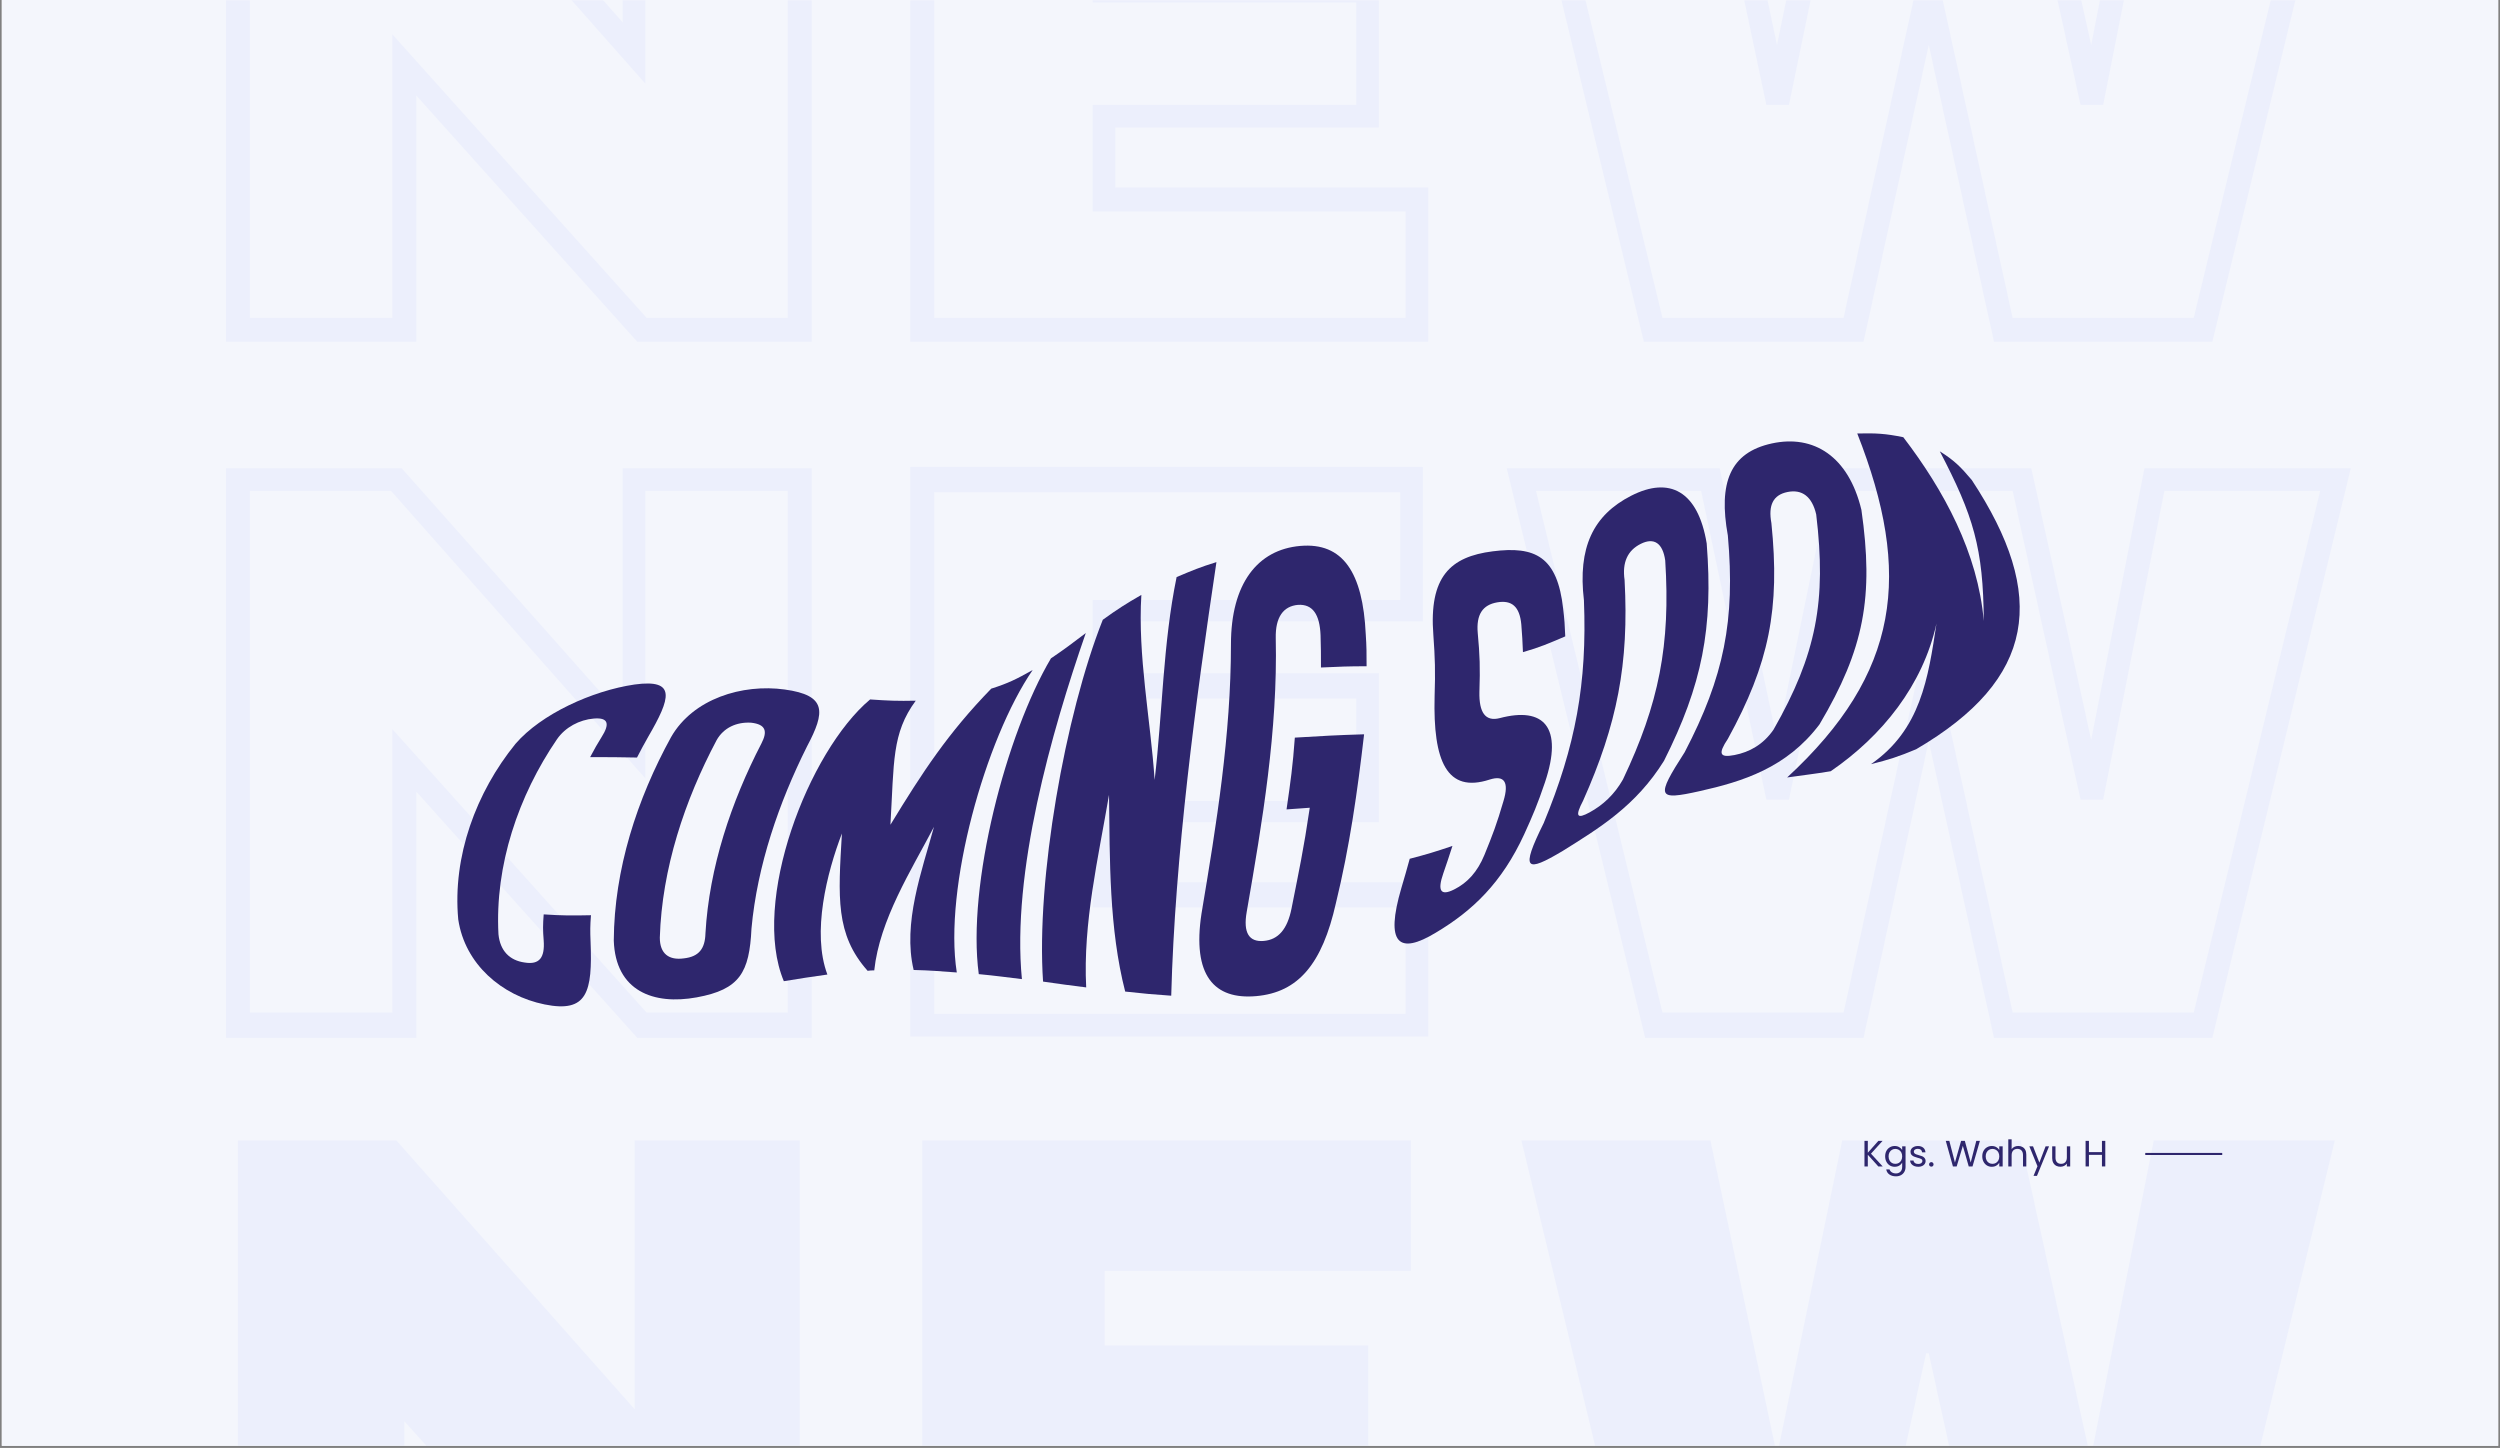 <svg xmlns="http://www.w3.org/2000/svg" xmlns:xlink="http://www.w3.org/1999/xlink" width="1200" zoomAndPan="magnify" viewBox="0 0 900 521.25" height="695" preserveAspectRatio="xMidYMid meet" version="1.0"><rect x="0" y="0" width="900" height="521.25" fill="#808080" stroke="none"/><defs><filter x="0%" y="0%" width="100%" height="100%" id="604e622444"><feColorMatrix values="0 0 0 0 1 0 0 0 0 1 0 0 0 0 1 0 0 0 1 0" color-interpolation-filters="sRGB"/></filter><g/><clipPath id="45314659ac"><path d="M 0.648 0 L 899.352 0 L 899.352 520.5 L 0.648 520.5 Z M 0.648 0 " clip-rule="nonzero"/></clipPath><clipPath id="9cab05a81c"><path d="M 81 0 L 849 0 L 849 520.5 L 81 520.5 Z M 81 0 " clip-rule="nonzero"/></clipPath><mask id="3193d2c432"><g filter="url(#604e622444)"><rect x="-90" width="1080" fill="#000000" y="-52.125" height="625.5" fill-opacity="0.039"/></g></mask><clipPath id="8eb019fb42"><path d="M 0.172 0 L 766 0 L 766 520.5 L 0.172 520.5 Z M 0.172 0 " clip-rule="nonzero"/></clipPath><clipPath id="67669e6606"><rect x="0" width="768" y="0" height="521"/></clipPath></defs><g clip-path="url(#45314659ac)"><path fill="#ffffff" d="M 0.648 0 L 899.352 0 L 899.352 520.5 L 0.648 520.5 Z M 0.648 0 " fill-opacity="1" fill-rule="nonzero"/><path fill="#f4f6fc" d="M 0.648 0 L 899.352 0 L 899.352 520.5 L 0.648 520.5 Z M 0.648 0 " fill-opacity="1" fill-rule="nonzero"/></g><g clip-path="url(#9cab05a81c)"><g mask="url(#3193d2c432)"><g transform="matrix(1, 0, 0, 1, 81, 0)"><g clip-path="url(#67669e6606)"><g clip-path="url(#8eb019fb42)"><path fill="#233dff" d="M 143.172 -242.543 L 63.609 -332.145 L 0.34 -332.145 L 0.34 -127.066 L 68.879 -127.066 L 68.879 -215.711 L 148.441 -127.066 L 211.23 -127.066 L 211.23 -332.145 L 143.172 -332.145 Z M 151.316 -323.523 L 202.602 -323.523 L 202.602 -135.691 L 151.797 -135.691 L 60.254 -237.754 L 60.254 -135.691 L 8.969 -135.691 L 8.969 -323.523 L 59.773 -323.523 L 151.316 -220.023 Z M 320.508 -204.211 L 415.406 -204.211 L 415.406 -257.879 L 320.508 -257.879 L 320.508 -276.562 L 431.223 -276.562 L 431.223 -332.145 L 246.695 -332.145 L 246.695 -127.066 L 433.141 -127.066 L 433.141 -183.129 L 320.508 -183.129 Z M 424.992 -174.504 L 424.992 -135.691 L 255.324 -135.691 L 255.324 -323.523 L 423.074 -323.523 L 423.074 -284.711 L 312.359 -284.711 L 312.359 -249.254 L 407.258 -249.254 L 407.258 -212.355 L 312.359 -212.355 L 312.359 -174.023 L 424.992 -174.023 Z M 589.871 -127.066 L 613.355 -233.918 L 636.84 -127.066 L 715.441 -127.066 L 765.289 -332.145 L 691 -332.145 L 671.828 -234.398 L 650.262 -332.145 L 578.844 -332.145 L 558.715 -234.398 L 538.105 -332.145 L 461.418 -332.145 L 511.266 -127.066 Z M 531.395 -323.523 L 554.883 -212.355 L 563.027 -212.355 L 586.035 -323.523 L 643.551 -323.523 L 667.992 -212.355 L 676.141 -212.355 L 698.188 -323.523 L 754.266 -323.523 L 708.734 -135.691 L 643.551 -135.691 L 617.188 -255.48 L 609.039 -255.48 L 582.68 -135.691 L 517.496 -135.691 L 471.965 -323.523 Z M 143.172 8.055 L 63.609 -82.027 L 0.34 -82.027 L 0.34 123.055 L 68.879 123.055 L 68.879 34.41 L 148.441 123.055 L 211.23 123.055 L 211.23 -82.027 L 143.172 -82.027 Z M 151.316 -73.402 L 202.602 -73.402 L 202.602 114.43 L 151.797 114.43 L 60.254 12.367 L 60.254 114.43 L 8.969 114.43 L 8.969 -73.402 L 59.773 -73.402 L 151.316 30.098 Z M 320.508 45.91 L 415.406 45.91 L 415.406 -7.758 L 320.508 -7.758 L 320.508 -26.445 L 431.223 -26.445 L 431.223 -82.027 L 246.695 -82.027 L 246.695 123.055 L 433.141 123.055 L 433.141 67.473 L 320.508 67.473 Z M 424.992 75.617 L 424.992 114.43 L 255.324 114.43 L 255.324 -73.402 L 423.074 -73.402 L 423.074 -34.59 L 312.359 -34.59 L 312.359 0.867 L 407.258 0.867 L 407.258 37.762 L 312.359 37.762 L 312.359 76.098 L 424.992 76.098 Z M 671.828 16.199 L 650.262 -81.547 L 578.844 -81.547 L 558.715 16.199 L 538.105 -81.547 L 461.418 -81.547 L 510.785 123.055 L 589.871 123.055 L 613.355 16.199 L 636.84 123.055 L 715.441 123.055 L 765.289 -82.027 L 691 -82.027 Z M 754.266 -73.402 L 708.734 114.43 L 643.551 114.43 L 617.188 -5.359 L 609.039 -5.359 L 582.68 114.43 L 517.496 114.43 L 471.965 -73.402 L 531.395 -73.402 L 554.883 37.762 L 563.027 37.762 L 586.035 -73.402 L 643.551 -73.402 L 667.992 37.762 L 676.141 37.762 L 698.188 -73.402 Z M 143.172 258.176 L 63.609 168.574 L 0.34 168.574 L 0.34 373.652 L 68.879 373.652 L 68.879 285.008 L 148.441 373.652 L 211.23 373.652 L 211.23 168.574 L 143.172 168.574 Z M 151.316 176.719 L 202.602 176.719 L 202.602 364.547 L 151.797 364.547 L 60.254 262.488 L 60.254 364.547 L 8.969 364.547 L 8.969 176.719 L 59.773 176.719 L 151.316 280.215 Z M 320.508 296.027 L 415.406 296.027 L 415.406 242.363 L 320.508 242.363 L 320.508 223.676 L 431.223 223.676 L 431.223 168.094 L 246.695 168.094 L 246.695 373.172 L 433.141 373.172 L 433.141 317.59 L 320.508 317.59 Z M 424.992 326.215 L 424.992 365.027 L 255.324 365.027 L 255.324 177.199 L 423.074 177.199 L 423.074 216.008 L 312.359 216.008 L 312.359 251.469 L 407.258 251.469 L 407.258 288.363 L 312.359 288.363 L 312.359 326.695 L 424.992 326.695 Z M 671.828 266.32 L 650.262 168.574 L 578.844 168.574 L 558.715 266.32 L 538.105 168.574 L 461.418 168.574 L 511.266 373.652 L 589.871 373.652 L 613.355 266.801 L 636.84 373.652 L 715.441 373.652 L 765.289 168.574 L 691 168.574 Z M 754.266 176.719 L 708.734 364.547 L 643.551 364.547 L 617.188 244.758 L 609.039 244.758 L 582.68 364.547 L 517.496 364.547 L 471.965 176.719 L 531.395 176.719 L 554.883 287.883 L 563.027 287.883 L 586.035 176.719 L 643.551 176.719 L 667.992 287.883 L 676.141 287.883 L 698.188 176.719 Z M 147.004 410.547 L 206.914 410.547 L 206.914 607.004 L 150.359 607.004 L 64.566 511.648 L 64.566 607.004 L 4.656 607.004 L 4.656 410.547 L 61.691 410.547 L 147.484 507.336 L 147.484 410.547 Z M 316.672 560.043 L 429.309 560.043 L 429.309 607.004 L 251.012 607.004 L 251.012 410.547 L 426.91 410.547 L 426.91 457.504 L 316.672 457.504 L 316.672 484.34 L 411.574 484.34 L 411.574 529.379 L 316.672 529.379 Z M 694.355 410.547 L 759.539 410.547 L 711.609 607.004 L 639.715 607.004 L 613.355 487.211 L 612.395 487.211 L 586.035 607.004 L 514.141 607.004 L 466.691 410.547 L 534.75 410.547 L 558.234 521.711 L 559.195 521.711 L 582.199 410.547 L 646.426 410.547 L 670.871 521.711 L 672.309 521.711 Z M 694.355 410.547 " fill-opacity="1" fill-rule="nonzero"/></g></g></g></g></g><path stroke-linecap="butt" transform="matrix(0.752, 0, 0, 0.749, 772.293, 415.053)" fill="none" stroke-linejoin="miter" d="M -0 0.497 L 36.845 0.497 " stroke="#2e266d" stroke-width="1" stroke-opacity="1" stroke-miterlimit="4"/><g fill="#2e266d" fill-opacity="1"><g transform="translate(670.193, 419.918)"><g><path d="M 6 0 L 2.219 -4.203 L 2.219 0 L 1.016 0 L 1.016 -9.203 L 2.219 -9.203 L 2.219 -4.938 L 6.016 -9.203 L 7.531 -9.203 L 3.359 -4.594 L 7.578 0 Z M 6 0 "/></g></g></g><g fill="#2e266d" fill-opacity="1"><g transform="translate(678.093, 419.918)"><g><path d="M 4 -7.359 C 4.625 -7.359 5.172 -7.219 5.641 -6.938 C 6.109 -6.664 6.457 -6.328 6.688 -5.922 L 6.688 -7.234 L 7.906 -7.234 L 7.906 0.156 C 7.906 0.82 7.766 1.41 7.484 1.922 C 7.203 2.43 6.801 2.832 6.281 3.125 C 5.758 3.414 5.148 3.562 4.453 3.562 C 3.504 3.562 2.711 3.336 2.078 2.891 C 1.441 2.441 1.066 1.832 0.953 1.062 L 2.141 1.062 C 2.273 1.5 2.547 1.848 2.953 2.109 C 3.367 2.379 3.867 2.516 4.453 2.516 C 5.109 2.516 5.645 2.305 6.062 1.891 C 6.477 1.484 6.688 0.906 6.688 0.156 L 6.688 -1.359 C 6.457 -0.93 6.109 -0.578 5.641 -0.297 C 5.172 -0.016 4.625 0.125 4 0.125 C 3.352 0.125 2.77 -0.031 2.25 -0.344 C 1.727 -0.664 1.316 -1.113 1.016 -1.688 C 0.711 -2.258 0.562 -2.91 0.562 -3.641 C 0.562 -4.379 0.711 -5.031 1.016 -5.594 C 1.316 -6.156 1.727 -6.586 2.25 -6.891 C 2.77 -7.203 3.352 -7.359 4 -7.359 Z M 6.688 -3.625 C 6.688 -4.176 6.578 -4.656 6.359 -5.062 C 6.141 -5.469 5.844 -5.773 5.469 -5.984 C 5.094 -6.203 4.68 -6.312 4.234 -6.312 C 3.785 -6.312 3.375 -6.203 3 -5.984 C 2.633 -5.773 2.344 -5.469 2.125 -5.062 C 1.906 -4.664 1.797 -4.191 1.797 -3.641 C 1.797 -3.086 1.906 -2.602 2.125 -2.188 C 2.344 -1.781 2.633 -1.469 3 -1.25 C 3.375 -1.039 3.785 -0.938 4.234 -0.938 C 4.68 -0.938 5.094 -1.039 5.469 -1.25 C 5.844 -1.469 6.141 -1.781 6.359 -2.188 C 6.578 -2.602 6.688 -3.082 6.688 -3.625 Z M 6.688 -3.625 "/></g></g></g><g fill="#2e266d" fill-opacity="1"><g transform="translate(687.008, 419.918)"><g><path d="M 3.578 0.125 C 3.023 0.125 2.523 0.031 2.078 -0.156 C 1.641 -0.352 1.289 -0.617 1.031 -0.953 C 0.781 -1.297 0.645 -1.688 0.625 -2.125 L 1.859 -2.125 C 1.898 -1.758 2.07 -1.461 2.375 -1.234 C 2.676 -1.004 3.07 -0.891 3.562 -0.891 C 4.02 -0.891 4.379 -0.988 4.641 -1.188 C 4.91 -1.395 5.047 -1.656 5.047 -1.969 C 5.047 -2.281 4.906 -2.516 4.625 -2.672 C 4.344 -2.828 3.906 -2.977 3.312 -3.125 C 2.781 -3.27 2.344 -3.414 2 -3.562 C 1.656 -3.707 1.363 -3.922 1.125 -4.203 C 0.883 -4.492 0.766 -4.867 0.766 -5.328 C 0.766 -5.703 0.875 -6.039 1.094 -6.344 C 1.312 -6.656 1.625 -6.898 2.031 -7.078 C 2.438 -7.266 2.898 -7.359 3.422 -7.359 C 4.223 -7.359 4.867 -7.156 5.359 -6.75 C 5.848 -6.344 6.113 -5.785 6.156 -5.078 L 4.953 -5.078 C 4.922 -5.461 4.766 -5.77 4.484 -6 C 4.211 -6.227 3.844 -6.344 3.375 -6.344 C 2.945 -6.344 2.602 -6.25 2.344 -6.062 C 2.094 -5.875 1.969 -5.629 1.969 -5.328 C 1.969 -5.098 2.039 -4.906 2.188 -4.75 C 2.344 -4.594 2.535 -4.469 2.766 -4.375 C 3.004 -4.281 3.332 -4.176 3.75 -4.062 C 4.27 -3.926 4.691 -3.789 5.016 -3.656 C 5.336 -3.52 5.613 -3.312 5.844 -3.031 C 6.082 -2.758 6.207 -2.406 6.219 -1.969 C 6.219 -1.57 6.109 -1.211 5.891 -0.891 C 5.672 -0.578 5.359 -0.328 4.953 -0.141 C 4.555 0.035 4.098 0.125 3.578 0.125 Z M 3.578 0.125 "/></g></g></g><g fill="#2e266d" fill-opacity="1"><g transform="translate(693.892, 419.918)"><g><path d="M 1.406 0.078 C 1.176 0.078 0.977 0 0.812 -0.156 C 0.656 -0.312 0.578 -0.504 0.578 -0.734 C 0.578 -0.961 0.656 -1.156 0.812 -1.312 C 0.977 -1.477 1.176 -1.562 1.406 -1.562 C 1.625 -1.562 1.805 -1.477 1.953 -1.312 C 2.109 -1.156 2.188 -0.961 2.188 -0.734 C 2.188 -0.504 2.109 -0.312 1.953 -0.156 C 1.805 0 1.625 0.078 1.406 0.078 Z M 1.406 0.078 "/></g></g></g><g fill="#2e266d" fill-opacity="1"><g transform="translate(696.661, 419.918)"><g/></g></g><g fill="#2e266d" fill-opacity="1"><g transform="translate(700.183, 419.918)"><g><path d="M 12.578 -9.203 L 9.922 0 L 8.562 0 L 6.438 -7.406 L 4.219 0 L 2.875 0.016 L 0.297 -9.203 L 1.578 -9.203 L 3.594 -1.406 L 5.812 -9.203 L 7.156 -9.203 L 9.266 -1.422 L 11.281 -9.203 Z M 12.578 -9.203 "/></g></g></g><g fill="#2e266d" fill-opacity="1"><g transform="translate(713.054, 419.918)"><g><path d="M 0.562 -3.641 C 0.562 -4.379 0.711 -5.031 1.016 -5.594 C 1.316 -6.156 1.727 -6.586 2.25 -6.891 C 2.77 -7.203 3.352 -7.359 4 -7.359 C 4.633 -7.359 5.18 -7.219 5.641 -6.938 C 6.109 -6.664 6.457 -6.328 6.688 -5.922 L 6.688 -7.234 L 7.906 -7.234 L 7.906 0 L 6.688 0 L 6.688 -1.344 C 6.457 -0.926 6.102 -0.578 5.625 -0.297 C 5.156 -0.016 4.609 0.125 3.984 0.125 C 3.348 0.125 2.77 -0.031 2.25 -0.344 C 1.727 -0.664 1.316 -1.113 1.016 -1.688 C 0.711 -2.258 0.562 -2.91 0.562 -3.641 Z M 6.688 -3.625 C 6.688 -4.176 6.578 -4.656 6.359 -5.062 C 6.141 -5.469 5.844 -5.773 5.469 -5.984 C 5.094 -6.203 4.68 -6.312 4.234 -6.312 C 3.785 -6.312 3.375 -6.203 3 -5.984 C 2.633 -5.773 2.344 -5.469 2.125 -5.062 C 1.906 -4.664 1.797 -4.191 1.797 -3.641 C 1.797 -3.086 1.906 -2.602 2.125 -2.188 C 2.344 -1.781 2.633 -1.469 3 -1.25 C 3.375 -1.039 3.785 -0.938 4.234 -0.938 C 4.68 -0.938 5.094 -1.039 5.469 -1.25 C 5.844 -1.469 6.141 -1.781 6.359 -2.188 C 6.578 -2.602 6.688 -3.082 6.688 -3.625 Z M 6.688 -3.625 "/></g></g></g><g fill="#2e266d" fill-opacity="1"><g transform="translate(721.969, 419.918)"><g><path d="M 4.609 -7.375 C 5.148 -7.375 5.641 -7.254 6.078 -7.016 C 6.523 -6.785 6.875 -6.438 7.125 -5.969 C 7.375 -5.5 7.5 -4.93 7.5 -4.266 L 7.5 0 L 6.312 0 L 6.312 -4.094 C 6.312 -4.812 6.129 -5.363 5.766 -5.75 C 5.41 -6.133 4.922 -6.328 4.297 -6.328 C 3.66 -6.328 3.156 -6.129 2.781 -5.734 C 2.406 -5.336 2.219 -4.758 2.219 -4 L 2.219 0 L 1.016 0 L 1.016 -9.766 L 2.219 -9.766 L 2.219 -6.203 C 2.457 -6.578 2.785 -6.863 3.203 -7.062 C 3.617 -7.27 4.086 -7.375 4.609 -7.375 Z M 4.609 -7.375 "/></g></g></g><g fill="#2e266d" fill-opacity="1"><g transform="translate(730.409, 419.918)"><g><path d="M 7.25 -7.234 L 2.891 3.406 L 1.656 3.406 L 3.078 -0.078 L 0.156 -7.234 L 1.484 -7.234 L 3.766 -1.375 L 6 -7.234 Z M 7.25 -7.234 "/></g></g></g><g fill="#2e266d" fill-opacity="1"><g transform="translate(737.834, 419.918)"><g><path d="M 7.438 -7.234 L 7.438 0 L 6.234 0 L 6.234 -1.062 C 6.004 -0.695 5.68 -0.41 5.266 -0.203 C 4.859 0.004 4.41 0.109 3.922 0.109 C 3.359 0.109 2.852 -0.004 2.406 -0.234 C 1.957 -0.473 1.602 -0.828 1.344 -1.297 C 1.082 -1.766 0.953 -2.332 0.953 -3 L 0.953 -7.234 L 2.141 -7.234 L 2.141 -3.156 C 2.141 -2.445 2.316 -1.898 2.672 -1.516 C 3.035 -1.129 3.531 -0.938 4.156 -0.938 C 4.801 -0.938 5.305 -1.133 5.672 -1.531 C 6.047 -1.926 6.234 -2.504 6.234 -3.266 L 6.234 -7.234 Z M 7.438 -7.234 "/></g></g></g><g fill="#2e266d" fill-opacity="1"><g transform="translate(746.274, 419.918)"><g/></g></g><g fill="#2e266d" fill-opacity="1"><g transform="translate(749.795, 419.918)"><g><path d="M 8.109 -9.203 L 8.109 0 L 6.906 0 L 6.906 -4.172 L 2.219 -4.172 L 2.219 0 L 1.016 0 L 1.016 -9.203 L 2.219 -9.203 L 2.219 -5.156 L 6.906 -5.156 L 6.906 -9.203 Z M 8.109 -9.203 "/></g></g></g><path fill="#2e266d" d="M 233.352 265.246 C 231.711 268.082 230.965 269.578 229.32 272.715 C 222.602 272.566 219.168 272.566 212.449 272.566 C 214.09 269.43 214.988 267.934 216.629 265.246 C 219.465 260.766 219.168 258.227 213.793 258.672 C 208.566 259.121 203.488 261.809 200.504 266.141 C 186.617 286.457 178.105 311.551 179.449 336.348 C 180.047 342.32 183.48 345.758 188.855 346.504 C 194.23 347.398 196.172 344.711 195.727 338.586 C 195.426 334.852 195.426 333.059 195.727 329.176 C 202.445 329.625 205.879 329.625 212.746 329.477 C 212.449 333.359 212.449 335.152 212.598 338.887 C 213.344 357.258 211.402 364.727 196.023 361.59 C 180.645 358.453 167.355 347.102 164.965 330.969 C 162.875 308.266 171.387 285.262 185.57 267.785 C 194.828 257.031 213.195 248.664 228.426 246.426 C 243.656 244.332 241.418 251.355 233.352 265.246 Z M 233.352 265.246 " fill-opacity="1" fill-rule="nonzero"/><path fill="#2e266d" d="M 220.961 338.586 C 221.109 313.043 229.32 287.652 241.566 265.395 C 249.48 251.504 267.25 246.125 282.48 248.219 C 297.711 250.309 297.113 256.285 290.543 268.68 C 280.387 288.996 272.625 311.551 270.535 334.254 C 269.785 350.09 266.352 356.215 250.824 359.051 C 235.293 361.891 221.559 356.812 220.961 338.586 Z M 257.992 266.441 C 246.492 288.098 238.281 312.746 237.535 337.543 C 237.535 343.367 240.82 345.758 246.195 345.012 C 251.57 344.414 253.809 341.574 253.961 336.047 C 255.305 312.297 263.215 288.695 274.117 267.637 C 276.355 263.305 275.758 260.766 270.383 260.168 C 265.156 259.867 260.527 261.961 257.992 266.441 Z M 257.992 266.441 " fill-opacity="1" fill-rule="nonzero"/><path fill="#2e266d" d="M 303.086 300.051 C 297.711 314.09 292.184 335.75 297.859 350.836 C 291.586 351.73 288.453 352.18 282.18 353.227 C 270.234 324.695 290.988 270.473 313.238 251.801 C 319.809 252.25 323.094 252.398 329.664 252.25 C 321.004 264.051 321.898 274.207 320.555 296.914 C 332.203 277.793 341.309 263.902 356.84 247.918 C 362.961 245.977 365.945 244.484 371.77 241.195 C 354.75 265.992 339.668 319.766 344.445 350.09 C 338.176 349.641 335.188 349.344 328.918 349.191 C 324.883 332.312 331.902 313.492 336.234 297.66 C 328.02 313.344 316.672 331.117 314.73 349.344 C 313.836 349.344 313.387 349.344 312.344 349.492 C 300.695 336.348 301.742 323.051 303.086 300.051 Z M 303.086 300.051 " fill-opacity="1" fill-rule="nonzero"/><path fill="#2e266d" d="M 367.887 352.48 C 361.617 351.73 358.629 351.285 352.359 350.688 C 348.027 318.723 362.215 264.199 378.34 237.016 C 383.418 233.578 385.957 231.637 390.883 227.902 C 378.488 263.602 364.156 314.09 367.887 352.48 Z M 367.887 352.48 " fill-opacity="1" fill-rule="nonzero"/><path fill="#2e266d" d="M 399.246 286.156 C 395.363 309.012 389.836 332.312 391.031 355.465 C 384.91 354.719 381.773 354.27 375.504 353.375 C 372.965 316.629 383.418 257.328 397.004 223.121 C 402.379 219.238 405.219 217.445 410.891 214.16 C 409.547 236.117 414.176 258.824 415.668 280.781 C 418.508 256.582 418.656 231.637 423.582 207.738 C 429.258 205.348 432.094 204.152 437.918 202.359 C 430.453 252.25 422.984 308.117 421.641 358.453 C 415.074 358.004 411.789 357.707 405.066 356.961 C 399.246 334.254 399.543 309.758 399.246 286.156 Z M 399.246 286.156 " fill-opacity="1" fill-rule="nonzero"/><path fill="#2e266d" d="M 491.672 228.352 C 491.973 232.832 491.973 235.074 491.973 239.852 C 485.402 239.852 482.117 240 475.547 240.301 C 475.547 235.52 475.547 233.129 475.398 228.648 C 475.098 221.18 472.559 217.445 467.332 217.746 C 461.957 218.195 459.121 222.227 459.27 229.695 C 460.016 263.004 454.492 295.566 448.816 328.281 C 447.473 335.898 449.715 339.184 454.941 338.738 C 460.168 338.289 463.449 334.555 464.945 327.086 C 467.633 313.492 469.273 306.023 471.516 290.789 C 468.23 291.086 466.586 291.086 463.152 291.387 C 464.645 281.078 465.391 275.852 466.141 265.543 C 476.145 264.945 481.07 264.648 491.074 264.348 C 488.688 284.961 485.848 304.977 480.922 325.145 C 475.992 347.102 467.332 357.258 452.254 358.602 C 437.172 359.949 429.109 351.285 432.543 328.879 C 437.918 296.762 443.145 264.648 443.145 231.938 C 443.145 210.129 452.699 197.879 468.078 196.535 C 483.461 195.191 490.625 206.094 491.672 228.352 Z M 491.672 228.352 " fill-opacity="1" fill-rule="nonzero"/><path fill="#2e266d" d="M 504.512 319.617 C 505.707 315.582 506.305 313.492 507.5 309.16 C 513.77 307.52 516.758 306.621 522.879 304.531 C 521.535 308.562 520.938 310.656 519.594 314.391 C 517.355 320.812 518.699 322.605 523.477 320.215 C 528.254 317.824 531.84 313.941 534.375 307.816 C 537.363 300.496 538.855 296.613 541.246 288.398 C 543.336 281.527 541.543 278.988 536.316 280.633 C 520.789 285.711 515.863 273.91 516.457 250.758 C 516.758 241.496 516.609 237.016 516.012 228.648 C 514.367 207.59 522.133 200.418 537.363 198.477 C 552.594 196.535 560.656 200.27 562.746 219.238 C 563.195 222.973 563.344 225.066 563.492 229.098 C 557.52 231.637 554.535 232.98 548.262 234.773 C 548.113 230.742 547.965 228.648 547.668 224.766 C 547.07 218.344 544.23 215.953 539.004 216.848 C 533.781 217.746 531.391 221.18 531.988 227.902 C 532.734 235.969 532.883 240.301 532.586 249.113 C 532.438 256.434 534.676 259.867 539.902 258.523 C 555.73 254.34 562.895 261.66 556.176 281.676 C 553.488 289.594 551.848 293.477 548.711 300.348 C 540.648 317.824 530.195 327.832 516.906 335.75 C 503.617 343.816 498.539 339.93 504.512 319.617 Z M 504.512 319.617 " fill-opacity="1" fill-rule="nonzero"/><path fill="#2e266d" d="M 555.73 296.316 C 567.227 268.531 571.406 245.977 570.215 216.102 C 567.973 197.133 573.496 185.48 587.234 178.461 C 600.973 171.441 611.273 176.668 614.41 195.637 C 616.801 226.109 612.77 246.574 599.031 273.91 C 588.879 290.191 575.738 298.105 562.598 306.324 C 549.309 314.238 547.219 313.492 555.73 296.316 Z M 584.848 208.781 C 586.488 238.957 582.16 260.766 569.914 288.25 C 566.93 293.926 567.676 294.969 572.305 292.43 C 576.934 289.891 581.113 286.156 584.25 280.633 C 597.238 253.297 601.422 232.086 599.48 201.762 C 598.582 195.488 595.449 193.398 590.668 195.789 C 585.891 198.176 583.949 202.508 584.848 208.781 Z M 584.848 208.781 " fill-opacity="1" fill-rule="nonzero"/><path fill="#2e266d" d="M 606.496 270.773 C 620.684 243.586 624.715 223.273 622.027 192.801 C 618.59 173.828 622.773 162.926 637.855 159.641 C 652.934 156.352 665.477 164.27 670.105 183.539 C 674.586 214.758 671.152 233.578 655.023 260.766 C 643.23 276.449 627.254 281.379 611.871 284.812 C 596.492 288.25 596.043 287.055 606.496 270.773 Z M 637.703 188.32 C 640.84 219.09 636.957 238.809 622.027 265.992 C 618.441 271.371 619.039 272.863 624.414 271.816 C 629.789 270.773 634.719 268.082 638.449 262.707 C 653.98 235.52 657.562 216.25 653.832 185.184 C 652.336 178.758 648.754 176.07 643.527 177.117 C 638.301 178.16 636.512 181.895 637.703 188.32 Z M 637.703 188.32 " fill-opacity="1" fill-rule="nonzero"/><path fill="#2e266d" d="M 697.133 224.469 C 692.207 246.723 677.57 264.945 659.059 277.645 C 652.785 278.688 649.648 278.988 643.379 279.883 C 683.992 242.391 688.473 206.543 668.613 156.055 C 675.332 155.906 678.617 156.055 685.188 157.398 C 699.82 176.52 712.062 199.074 714.156 223.57 C 714.004 197.281 710.422 185.629 698.328 162.477 C 703.555 165.766 705.793 168.004 709.824 172.785 C 737.301 214.461 732.969 244.484 689.816 269.727 C 683.395 272.414 680.109 273.461 673.539 275.105 C 691.457 262.707 694.145 244.184 697.133 224.469 Z M 697.133 224.469 " fill-opacity="1" fill-rule="nonzero"/></svg>